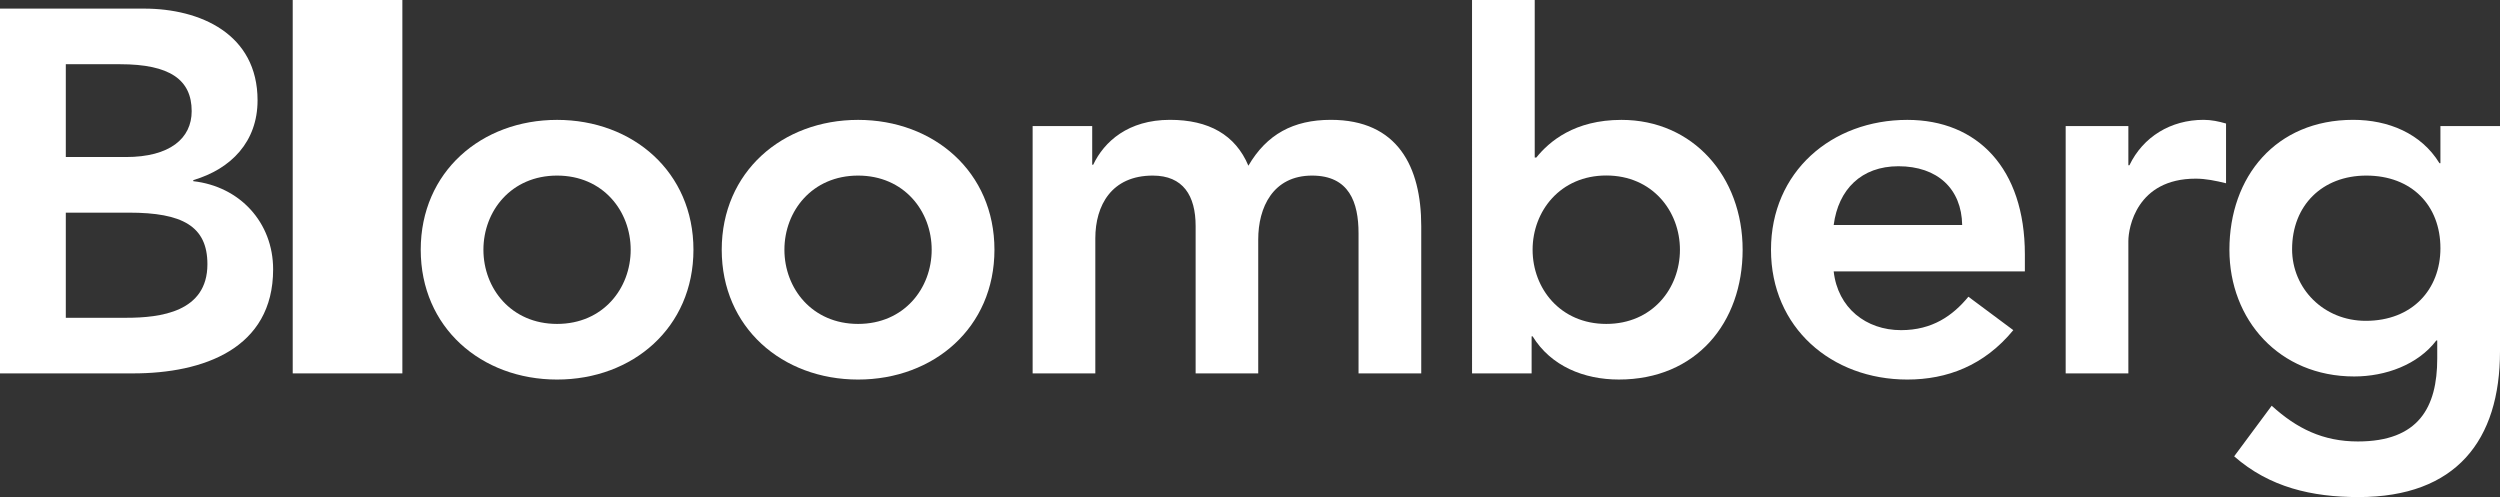 <svg width="171" height="34" viewBox="0 0 171 34" fill="none" xmlns="http://www.w3.org/2000/svg">
<rect x="0" y="0" width="171" height="34" fill="#333333" stroke="none"/>
<g clip-path="url(#clip0_193_12209)">
<path d="M4.501 4.393H8.218C11.614 4.393 13.111 5.452 13.111 7.602C13.111 9.471 11.614 10.741 8.61 10.741H4.501V4.393ZM0 25.54H9.108C13.895 25.54 18.682 23.853 18.682 18.423C18.682 15.214 16.401 12.75 13.222 12.394V12.319C15.823 11.551 17.617 9.682 17.617 6.862C17.617 2.314 13.682 0.589 9.859 0.589H0V25.54ZM4.501 14.545H8.823C12.466 14.545 14.187 15.463 14.187 18.073C14.187 21.346 10.964 21.736 8.643 21.736H4.501V14.545Z" fill="white"/>
<path fill-rule="evenodd" clip-rule="evenodd" d="M27.522 0V25.54H20.022V0H27.522Z" fill="white"/>
<path d="M33.066 17.083C33.066 14.44 34.96 12.01 38.105 12.01C41.25 12.01 43.139 14.44 43.139 17.083C43.139 19.726 41.25 22.156 38.105 22.156C34.96 22.156 33.066 19.726 33.066 17.083ZM28.778 17.083C28.778 22.405 32.92 25.961 38.105 25.961C43.284 25.961 47.432 22.405 47.432 17.083C47.432 11.761 43.285 8.2 38.105 8.2C32.92 8.2 28.778 11.761 28.778 17.083Z" fill="white"/>
<path d="M53.654 17.083C53.654 14.44 55.548 12.01 58.693 12.01C61.838 12.01 63.727 14.44 63.727 17.083C63.727 19.726 61.838 22.156 58.693 22.156C55.548 22.156 53.654 19.726 53.654 17.083ZM49.366 17.083C49.366 22.405 53.508 25.961 58.693 25.961C63.872 25.961 68.02 22.405 68.02 17.083C68.02 11.761 63.873 8.2 58.693 8.2C53.508 8.2 49.366 11.761 49.366 17.083Z" fill="white"/>
<path d="M70.632 8.623H74.707V11.269H74.774C75.525 9.682 77.168 8.197 80.026 8.197C82.672 8.197 84.499 9.217 85.39 11.335C86.64 9.19 88.462 8.197 91.029 8.197C95.603 8.197 97.213 11.41 97.213 15.463V25.541H92.924V15.955C92.924 13.843 92.285 12.01 89.746 12.01C87.067 12.01 86.063 14.193 86.063 16.375V25.54H81.781V15.463C81.781 13.378 80.923 12.01 78.85 12.01C76.03 12.01 74.92 14.047 74.92 16.306V25.54H70.632V8.623Z" fill="white"/>
<path d="M114.908 17.083C114.908 19.729 113.019 22.156 109.869 22.156C106.724 22.156 104.83 19.729 104.83 17.083C104.83 14.44 106.724 12.004 109.869 12.004C113.019 12.004 114.908 14.44 114.908 17.083ZM100.688 25.54H104.763V23.004H104.83C106.085 25.042 108.333 25.96 110.731 25.96C116.012 25.96 119.196 22.084 119.196 17.082C119.196 12.078 115.799 8.2 110.906 8.2C107.693 8.2 105.973 9.676 105.082 10.777H104.975V0H100.687L100.688 25.54Z" fill="white"/>
<path d="M125.424 15.391C125.743 12.955 127.318 11.371 129.852 11.371C132.531 11.371 134.174 12.923 134.213 15.391H125.424ZM138.501 18.562V17.401C138.501 11.512 135.25 8.2 130.463 8.2C125.273 8.2 121.136 11.761 121.136 17.083C121.136 22.405 125.273 25.961 130.463 25.961C133.17 25.961 135.715 25.01 137.71 22.582L134.639 20.296C133.568 21.593 132.172 22.582 130.031 22.582C127.638 22.582 125.703 21.064 125.424 18.562H138.501Z" fill="white"/>
<path d="M141.292 8.623H145.58V11.302H145.653C146.583 9.364 148.472 8.197 150.725 8.197C151.263 8.197 151.762 8.305 152.261 8.449V12.535C151.549 12.361 150.866 12.22 150.187 12.22C146.151 12.22 145.58 15.57 145.58 16.489V25.541H141.292L141.292 8.623Z" fill="white"/>
<path d="M161.853 12.01C164.958 12.01 166.925 14.047 166.925 16.98C166.925 19.795 164.997 21.945 161.819 21.945C158.926 21.945 156.779 19.726 156.779 17.046C156.779 14.047 158.848 12.01 161.853 12.01ZM166.925 8.623V11.161H166.858C165.603 9.115 163.35 8.197 160.956 8.197C155.671 8.197 152.492 12.076 152.492 17.083C152.492 21.871 155.888 25.75 161.029 25.75C163.176 25.75 165.39 24.943 166.646 23.287H166.707V24.523C166.707 27.868 165.429 30.196 161.281 30.196C158.888 30.196 157.099 29.311 155.384 27.752L152.817 31.213C155.238 33.336 158.136 34 161.32 34C168.002 34 171 30.119 171 24.025V8.623H166.925Z" fill="white"/>
</g>
<defs>
<clipPath id="clip0_193_12209">
<rect width="171" height="34" fill="white"/>
</clipPath>
</defs>
</svg>
